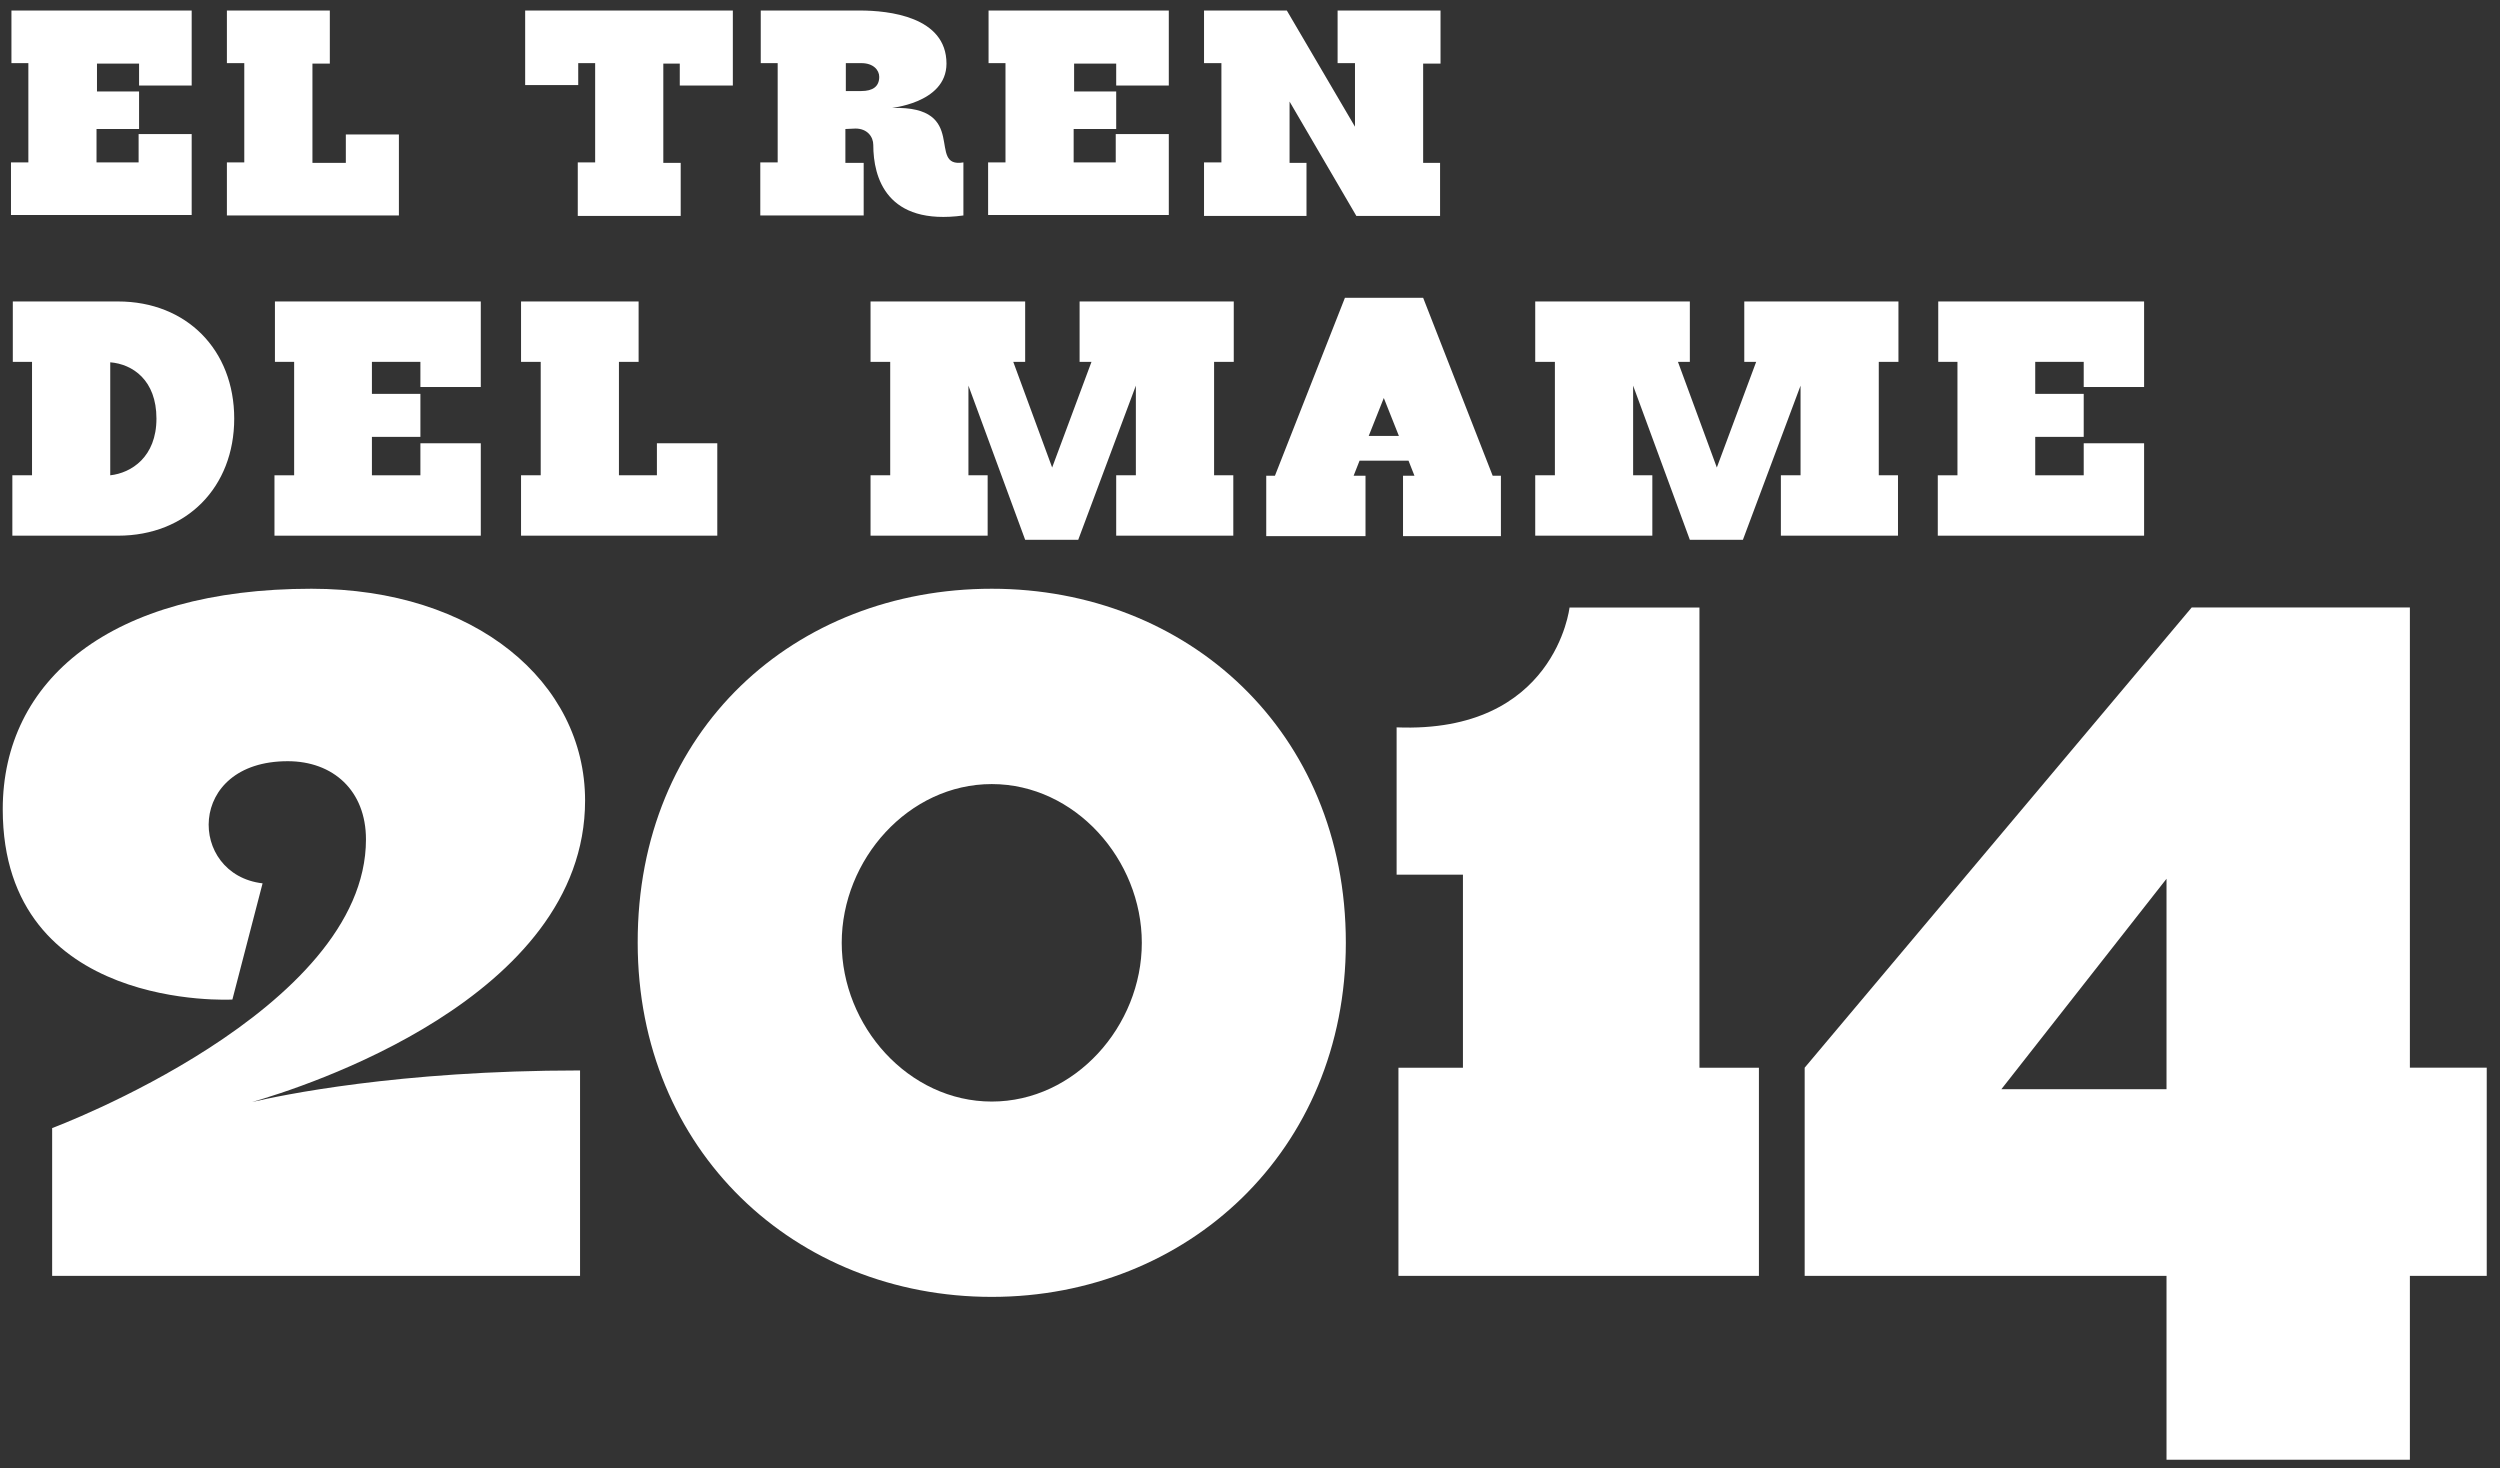 <?xml version="1.0" encoding="utf-8"?>
<!-- Generator: Adobe Illustrator 18.1.0, SVG Export Plug-In . SVG Version: 6.00 Build 0)  -->
<!DOCTYPE svg PUBLIC "-//W3C//DTD SVG 1.1//EN" "http://www.w3.org/Graphics/SVG/1.1/DTD/svg11.dtd">
<svg version="1.1" id="Layer_1" xmlns="http://www.w3.org/2000/svg" xmlns:xlink="http://www.w3.org/1999/xlink" x="0px" y="0px"
	 viewBox="0 0 546.5 321" enable-background="new 0 0 546.5 321" xml:space="preserve">
<rect x="0" y="0" width="546.5" height="321" fill="#333333" stroke="none"/>
<g>
	<path fill="#FFFFFF" d="M21.1,28.1v7.4h9.2v-6.2h11.6v17.7H2.4V35.5h3.8V13.8H2.5V2.3h39.4v16.4H30.4v-4.8h-9.2v6.1h9.2v8.2H21.1z"
		/>
	<path fill="#FFFFFF" d="M49.6,2.3h22.5v11.6h-3.8v21.7h7.3v-6.2h11.6v17.7H49.6V35.5h3.8V13.8h-3.8V2.3z"/>
	<path fill="#FFFFFF" d="M114.8,18.7V2.3h45.4v16.4h-11.6v-4.8H145v21.7h3.8v11.6h-22.5V35.5h3.8V13.8h-3.7v4.8H114.8z"/>
	<path fill="#FFFFFF" d="M188.9,47.1h-22.7V35.5h3.8V13.8h-3.7V2.3H188c6.2,0,18.9,1.3,18.9,11.6c0,8.9-12.9,9.7-11.8,9.7
		c17-0.5,7.3,13.3,15.5,11.9v11.6c-16.8,2.3-19.7-8.3-19.7-15.4c0-1.8-1.3-3.6-3.9-3.6l-2.2,0.1v7.4h4V47.1z M184.9,13.8v6.1h3.4
		c2.5,0,3.9-1,3.9-3.1c0-1.5-1.3-3-3.9-3H184.9z"/>
	<path fill="#FFFFFF" d="M234.7,28.1v7.4h9.2v-6.2h11.6v17.7H216V35.5h3.8V13.8h-3.7V2.3h39.4v16.4H244v-4.8h-9.2v6.1h9.2v8.2H234.7
		z"/>
	<path fill="#FFFFFF" d="M263.2,2.3h18.1l14.9,25.4V13.8h-3.8V2.3h22.5v11.6h-3.8v21.7h3.7v11.6h-18.3l-14.6-25v13.4h3.7v11.6h-22.4
		V35.5h3.8V13.8h-3.8V2.3z"/>
	<path fill="#FFFFFF" d="M2.7,103.9H7V79.1H2.8V65.9h23c15,0,25.4,10.6,25.4,25.6s-10.4,25.6-25.4,25.6H2.7V103.9z M24.1,79.2v24.7
		c4.6-0.5,10.1-4,10.1-12.4S29,79.6,24.1,79.2z"/>
	<path fill="#FFFFFF" d="M81.3,95.4v8.5h10.6v-7h13.2v20.2H60v-13.2h4.3V79.1h-4.2V65.9h45v18.7H91.9v-5.5H81.3v7h10.6v9.4H81.3z"/>
	<path fill="#FFFFFF" d="M113.9,65.9h25.7v13.2h-4.3v24.8h8.3v-7h13.2v20.2h-42.9v-13.2h4.3V79.1h-4.3V65.9z"/>
	<path fill="#FFFFFF" d="M190.4,65.9h33.7v13.2h-2.6l8.5,23.1l8.6-23.1h-2.6V65.9h33.7v13.2h-4.3v24.8h4.2v13.2h-25.6v-13.2h4.3
		V84.3L235.7,118h-11.6l-12.4-33.7v19.6h4.2v13.2h-25.6v-13.2h4.3V79.1h-4.3V65.9z"/>
	<path fill="#FFFFFF" d="M326.3,104h1.8v13.2h-21.4V104h2.5l-1.3-3.3h-10.7l-1.3,3.3h2.6v13.2h-21.7V104h1.9L294,65.1h17.1
		L326.3,104z M302.5,87l-3.3,8.3h6.6L302.5,87z"/>
	<path fill="#FFFFFF" d="M335.7,65.9h33.7v13.2h-2.6l8.5,23.1l8.6-23.1h-2.6V65.9h33.7v13.2h-4.3v24.8h4.2v13.2h-25.6v-13.2h4.3
		V84.3L381,118h-11.6L357,84.3v19.6h4.2v13.2h-25.6v-13.2h4.3V79.1h-4.3V65.9z"/>
	<path fill="#FFFFFF" d="M444.9,95.4v8.5h10.6v-7h13.2v20.2h-45.1v-13.2h4.3V79.1h-4.2V65.9h45v18.7h-13.2v-5.5h-10.6v7h10.6v9.4
		H444.9z"/>
</g>
<g>
	<path fill="#FFFFFF" d="M11.4,246.6c0,0,68.6-25.6,68.6-63.1c0-10.7-7.2-17.1-17.1-17.1c-22.3,0-21.8,24.8-5.5,26.7l-6.6,25.4
		c0,0-50.2,2.8-50.2-41.6c0-28.1,23.4-48.2,67.5-48.2c35.8,0,59.8,20.4,59.8,46.3c0,43.3-62,62.8-72.8,65.9
		c6.1-1.4,31.7-6.9,71.7-6.9v44.9H11.4V246.6z"/>
	<path fill="#FFFFFF" d="M216.8,128.7c42.7,0,77.4,31.1,77.4,77.4c0,45.5-34.7,77.4-77.4,77.4c-43,0-77.4-32-77.4-77.4
		C139.3,159.5,173.8,128.7,216.8,128.7z M216.8,240.8c18.2,0,32.8-16.5,32.8-34.7c0-18.2-14.6-34.7-32.8-34.7
		c-18.2,0-32.8,16.5-32.8,34.7C184,224.3,198.6,240.8,216.8,240.8z"/>
	<path fill="#FFFFFF" d="M319.6,191.2h-14.3V159c34.7,1.4,37.8-26.2,37.8-26.2h28.4v100.6h13v45.5h-78.8v-45.5h14.1V191.2z"/>
	<path fill="#FFFFFF" d="M473.6,319.1v-40.2h-79.1v-45.5l84.6-100.6h47.7v100.6h16.8v45.5h-16.8v40.2H473.6z M473.6,238.1v-46
		l-36.1,46H473.6z"/>
</g>
</svg>
